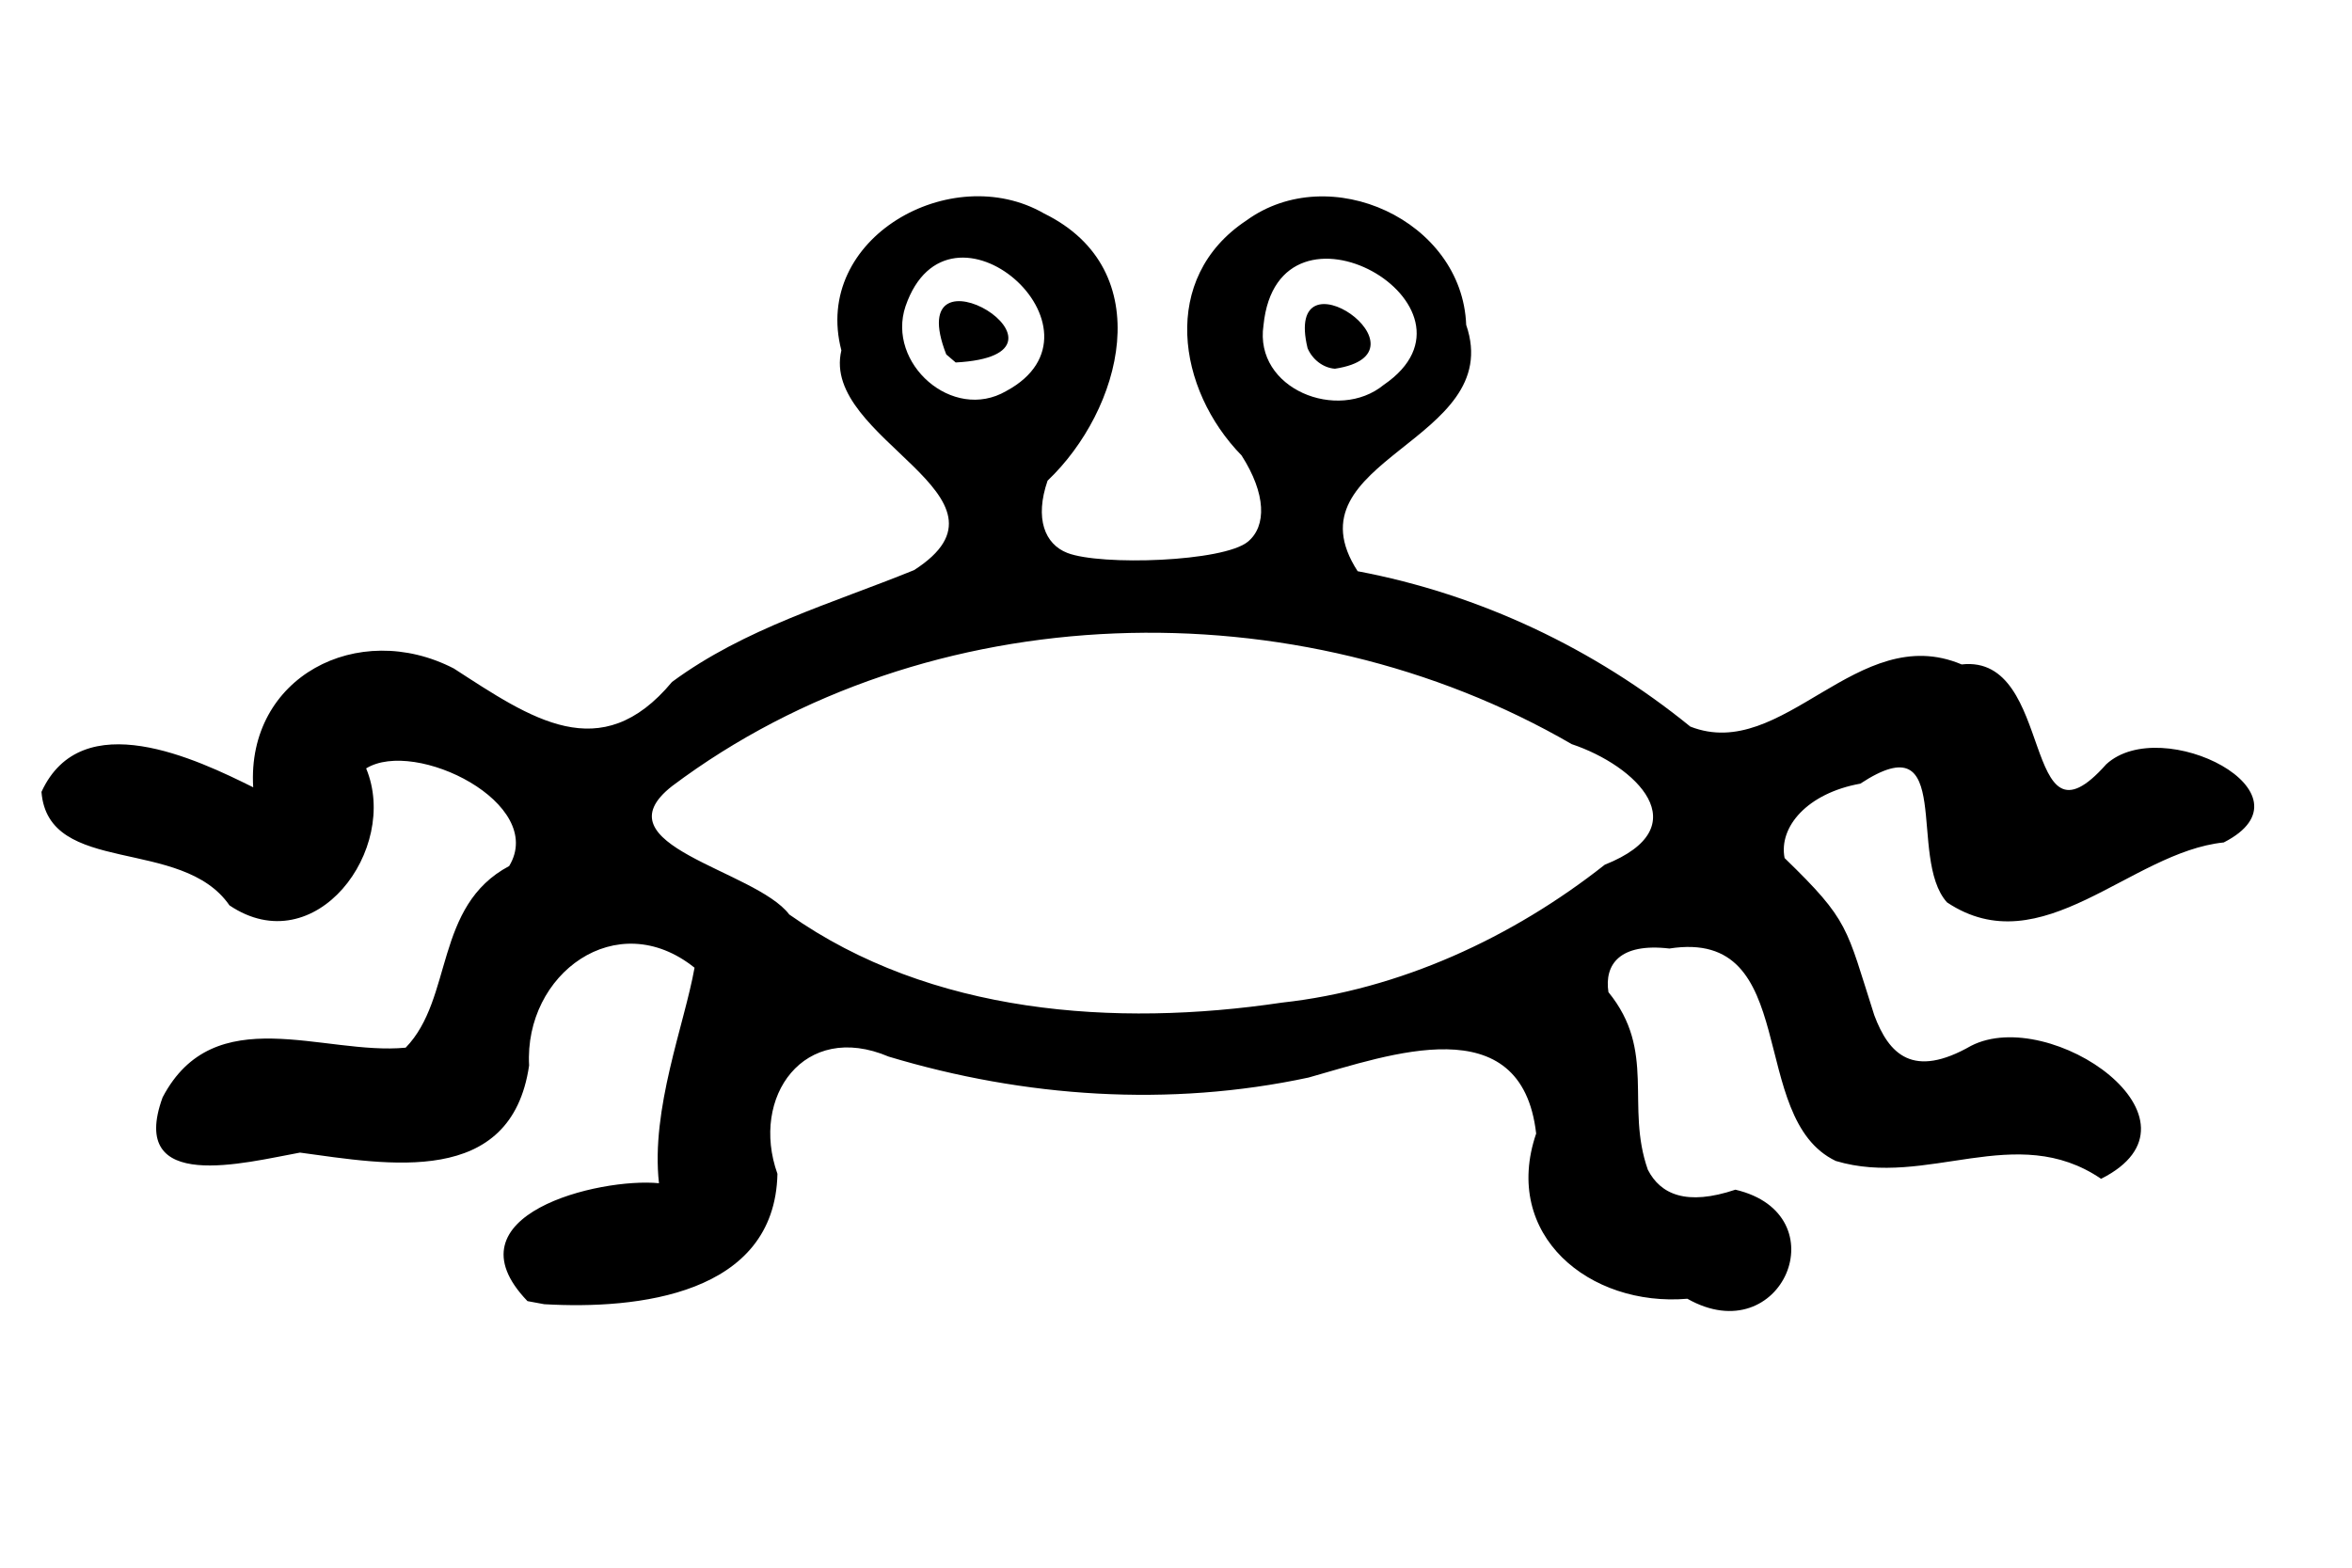 <?xml version="1.0" encoding="UTF-8" standalone="no"?>
<!-- Created with Inkscape (http://www.inkscape.org/) -->
<svg
   xmlns:dc="http://purl.org/dc/elements/1.1/"
   xmlns:cc="http://creativecommons.org/ns#"
   xmlns:rdf="http://www.w3.org/1999/02/22-rdf-syntax-ns#"
   xmlns:svg="http://www.w3.org/2000/svg"
   xmlns="http://www.w3.org/2000/svg"
   xmlns:sodipodi="http://sodipodi.sourceforge.net/DTD/sodipodi-0.dtd"
   xmlns:inkscape="http://www.inkscape.org/namespaces/inkscape"
   id="svg2"
   sodipodi:version="0.32"
   inkscape:version="0.46"
   version="1.0"
   viewBox="0 0 300 200"
   sodipodi:docname="FSM_Logo.svg"
   inkscape:output_extension="org.inkscape.output.svg.inkscape">
  <defs
     id="defs5">
    <inkscape:perspective
       sodipodi:type="inkscape:persp3d"
       inkscape:vp_x="0 : 526.18109 : 1"
       inkscape:vp_y="0 : 1000 : 0"
       inkscape:vp_z="744.09448 : 526.18109 : 1"
       inkscape:persp3d-origin="372.04724 : 350.78739 : 1"
       id="perspective9" />
  </defs>
  <sodipodi:namedview
     inkscape:window-height="748"
     inkscape:window-width="1280"
     inkscape:pageshadow="2"
     inkscape:pageopacity="0.0"
     guidetolerance="10.0"
     gridtolerance="10.0"
     objecttolerance="10.0"
     borderopacity="1.0"
     bordercolor="#666666"
     pagecolor="#ffffff"
     id="base"
     showgrid="false"
     inkscape:zoom="1.8133333"
     inkscape:cx="150"
     inkscape:cy="100"
     inkscape:window-x="-8"
     inkscape:window-y="-8"
     inkscape:current-layer="svg2" />
  <path
     style="fill:#000000"
     d="M 67.28,165.992 C 56.698,154.984 76.464,150.207 84.053,150.951 C 82.991,141.475 87.31,130.683 88.589,123.458 C 78.657,115.497 66.84,124.244 67.488,135.931 C 65.205,151.548 49.47,148.564 38.264,147.045 C 31.331,148.298 16.244,152.347 20.741,139.996 C 27.324,127.452 41.278,134.664 51.743,133.659 C 57.837,127.39 55.359,115.583 64.946,110.486 C 69.77,102.5 52.967,94.157 46.702,98.03 C 50.989,108.313 40.23,122.879 29.27,115.504 C 23.197,106.684 6.147,111.827 5.29,101.028 C 10.432,89.818 25.16,96.894 32.297,100.441 C 31.434,86.371 45.649,78.975 57.886,85.283 C 67.748,91.662 76.621,97.921 85.717,87 C 94.995,80.155 106.064,77.012 116.587,72.735 C 131.283,63.315 104.606,56.038 107.318,44.698 C 103.56,30.349 121.369,20.421 133.168,27.234 C 147.945,34.476 143.073,52.331 133.62,61.321 C 131.949,66.162 133.274,69.431 136.144,70.542 C 140.409,72.193 156.088,71.686 159.184,69.096 C 161.563,67.107 161.51,63.018 158.365,58.105 C 150.149,49.699 147.907,35.466 158.979,28.129 C 169.604,20.41 186.506,28.104 187.014,41.448 C 192.155,56.419 163.879,58.561 173.171,72.875 C 188.71,75.801 203.378,82.75 215.601,92.695 C 227.432,97.342 236.912,79.144 250.212,84.766 C 262.254,83.411 257.74,109.817 268.65,97.507 C 275.738,90.962 295.941,101.202 283.645,107.476 C 271.737,108.688 260.443,123.171 248.346,115.124 C 243.211,109.435 249.484,91.949 237.286,99.975 C 230.512,101.201 226.852,105.498 227.627,109.466 C 235.942,117.535 235.441,118.223 239.065,129.513 C 240.939,134.529 244.013,137.652 251.408,133.425 C 261.53,128.215 282.82,142.938 267.995,150.388 C 257.115,142.98 245.811,151.603 234.16,148.113 C 222.702,142.66 229.878,118.364 212.934,121.009 C 206.57,120.265 204.623,123.066 205.158,126.573 C 211.302,134.108 207.311,141.067 210.183,149.228 C 211.796,152.382 215.124,153.87 221.352,151.776 C 234.733,154.912 227.301,172.531 215.225,165.69 C 202.745,166.748 191.516,157.576 195.939,144.612 C 194.075,128.357 177.186,134.595 166.903,137.471 C 149.156,141.274 130.673,140.008 113.35,134.798 C 102.553,130.205 95.663,139.949 99.163,149.754 C 98.835,165.206 81.27,167.075 69.42,166.387 L 67.28,165.992 L 67.28,165.992 z M 163.5,127.912 C 178.541,126.271 192.928,119.602 204.687,110.321 C 216.836,105.486 208.646,97.665 200.474,94.935 C 165.495,74.644 118.388,75.781 85.745,100.272 C 76.029,107.849 96.347,110.954 100.674,116.67 C 118.734,129.401 142.229,131.075 163.5,127.912 z M 128.343,49.89 C 142.747,42.143 121.014,23.077 115.5,39.074 C 113.059,46.336 121.484,53.873 128.343,49.89 z M 120.695,45.215 C 114.684,29.818 140.189,45.263 121.899,46.243 L 120.695,45.215 L 120.695,45.215 z M 176.5,49.097 C 191.119,39.109 163.023,22.953 161.16,41.499 C 159.942,49.634 170.666,53.884 176.5,49.097 z M 166.783,44.422 C 163.603,31.258 183.406,45.04 170.272,47.041 C 168.739,46.929 167.38,45.834 166.783,44.422 z"
     id="path2384"
     sodipodi:nodetypes="ccccccccccccccccccsscccccccccccccccccccccccccccccccccccccccccccccc" />
</svg>
